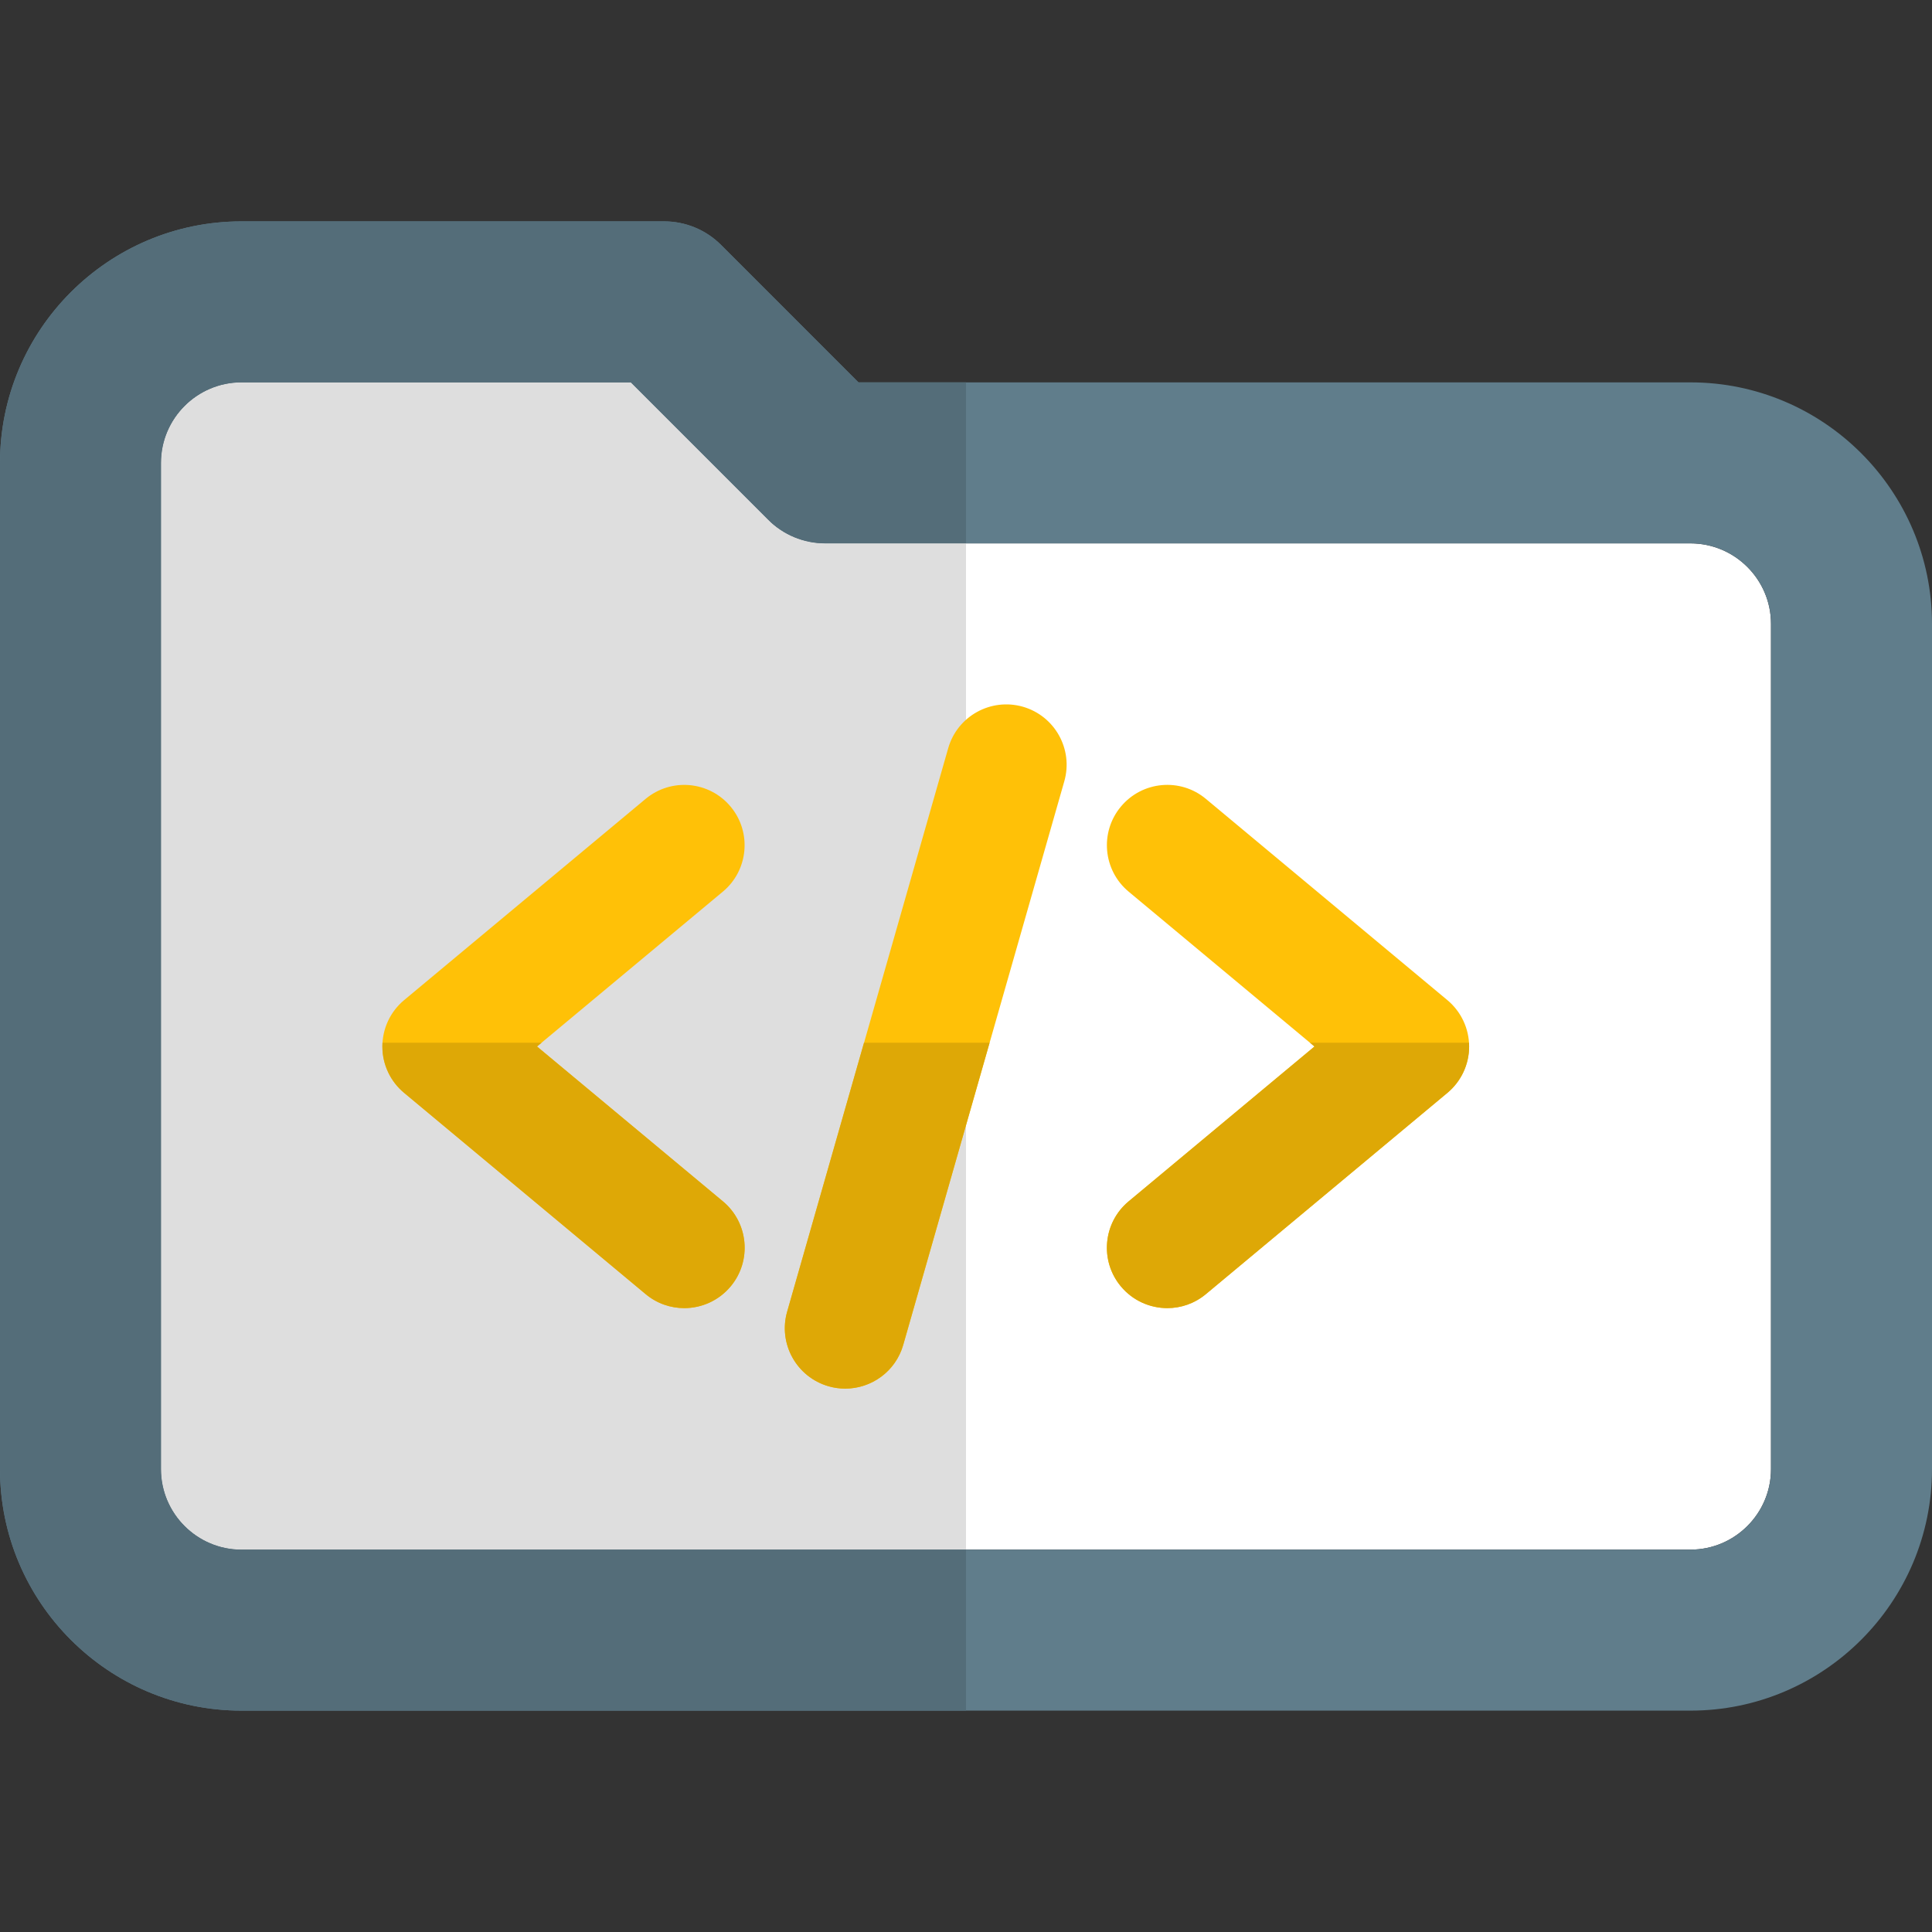 <svg xmlns="http://www.w3.org/2000/svg"  viewBox="0 0 24 24" width="24px" height="24px"><rect x="0" y="0" width="24" height="24" fill="#333333" stroke="none"/><path fill="#FFF" d="M3,4.75c-0.551,0-1,0.449-1,1v12.5c0,0.551,0.449,1,1,1h18c0.551,0,1-0.449,1-1V7.75c0-0.551-0.449-1-1-1	H10.25c-0.265,0-0.52-0.105-0.707-0.293L7.836,4.75H3L3,4.75z"/><path fill="#607D8B" d="M21,21.25H3c-1.654,0-3-1.346-3-3V5.75c0-1.654,1.346-3,3-3h5.25c0.265,0,0.52,0.105,0.707,0.293	l1.707,1.707H21c1.654,0,3,1.346,3,3v10.5C24,19.904,22.654,21.25,21,21.25L21,21.25z M3,4.75c-0.551,0-1,0.449-1,1v12.5	c0,0.551,0.449,1,1,1h18c0.551,0,1-0.449,1-1V7.75c0-0.551-0.449-1-1-1H10.25c-0.265,0-0.52-0.105-0.707-0.293L7.836,4.75H3L3,4.75z"/><path fill="#DEDEDE" d="M7.836,4.75H3c-0.551,0-1,0.449-1,1v12.5c0,0.551,0.449,1,1,1h9V6.75h-1.75c-0.265,0-0.52-0.105-0.707-0.293	L7.836,4.75L7.836,4.75z"/><path fill="#546D79" d="M8.25,2.75H3c-1.654,0-3,1.346-3,3v12.5c0,1.654,1.346,3,3,3h9v-2H3c-0.551,0-1-0.449-1-1V5.75	c0-0.551,0.449-1,1-1h4.836l1.707,1.707C9.73,6.645,9.985,6.75,10.25,6.75H12v-2h-1.336L8.958,3.043	C8.77,2.855,8.516,2.75,8.25,2.75L8.25,2.75z"/><path fill="#FFC107" d="M8.5,16.25c-0.169,0-0.339-0.057-0.479-0.174l-3-2.5C4.849,13.434,4.75,13.223,4.75,13	c0-0.223,0.099-0.434,0.27-0.576l3-2.5c0.319-0.265,0.791-0.222,1.056,0.096c0.265,0.318,0.222,0.791-0.096,1.056L6.671,13	l2.309,1.924c0.318,0.265,0.361,0.738,0.096,1.056C8.928,16.158,8.714,16.25,8.5,16.25L8.5,16.25z"/><path fill="#FFC107" d="M14.501,16.25c-0.215,0-0.428-0.092-0.577-0.27c-0.265-0.318-0.222-0.791,0.096-1.056L16.329,13	l-2.309-1.924c-0.318-0.265-0.361-0.738-0.096-1.056c0.266-0.319,0.739-0.361,1.056-0.096l3,2.5c0.171,0.143,0.27,0.354,0.27,0.576	c0,0.223-0.099,0.434-0.27,0.576l-3,2.5C14.84,16.193,14.669,16.25,14.501,16.25L14.501,16.25z"/><path fill="#FFC107" d="M10.294,17.221c-0.398-0.114-0.629-0.529-0.515-0.927l2-7c0.114-0.398,0.529-0.628,0.927-0.515	c0.398,0.114,0.629,0.529,0.515,0.927l-2,7C11.107,17.105,10.692,17.334,10.294,17.221L10.294,17.221z"/><path fill="#DEA806" d="M6.728,12.953H4.751C4.75,12.969,4.75,12.984,4.75,13c0,0.223,0.099,0.434,0.27,0.576l3,2.5	C8.16,16.193,8.33,16.25,8.5,16.25c0.215,0,0.428-0.092,0.577-0.27c0.265-0.318,0.222-0.791-0.096-1.056L6.671,13L6.728,12.953	L6.728,12.953z"/><path fill="#DEA806" d="M18.249,12.953h-1.976L16.329,13l-2.309,1.924c-0.318,0.265-0.361,0.738-0.096,1.056	c0.148,0.178,0.362,0.27,0.577,0.27c0.169,0,0.339-0.057,0.479-0.174l3-2.5c0.171-0.143,0.27-0.354,0.27-0.576	C18.25,12.984,18.25,12.969,18.249,12.953L18.249,12.953z"/><path fill="#DEA806" d="M12.293,12.953h-1.56l-0.955,3.341c-0.114,0.398,0.117,0.813,0.515,0.927	c0.069,0.02,0.138,0.029,0.206,0.029c0.327,0,0.627-0.214,0.721-0.544L12.293,12.953L12.293,12.953z"/></svg>